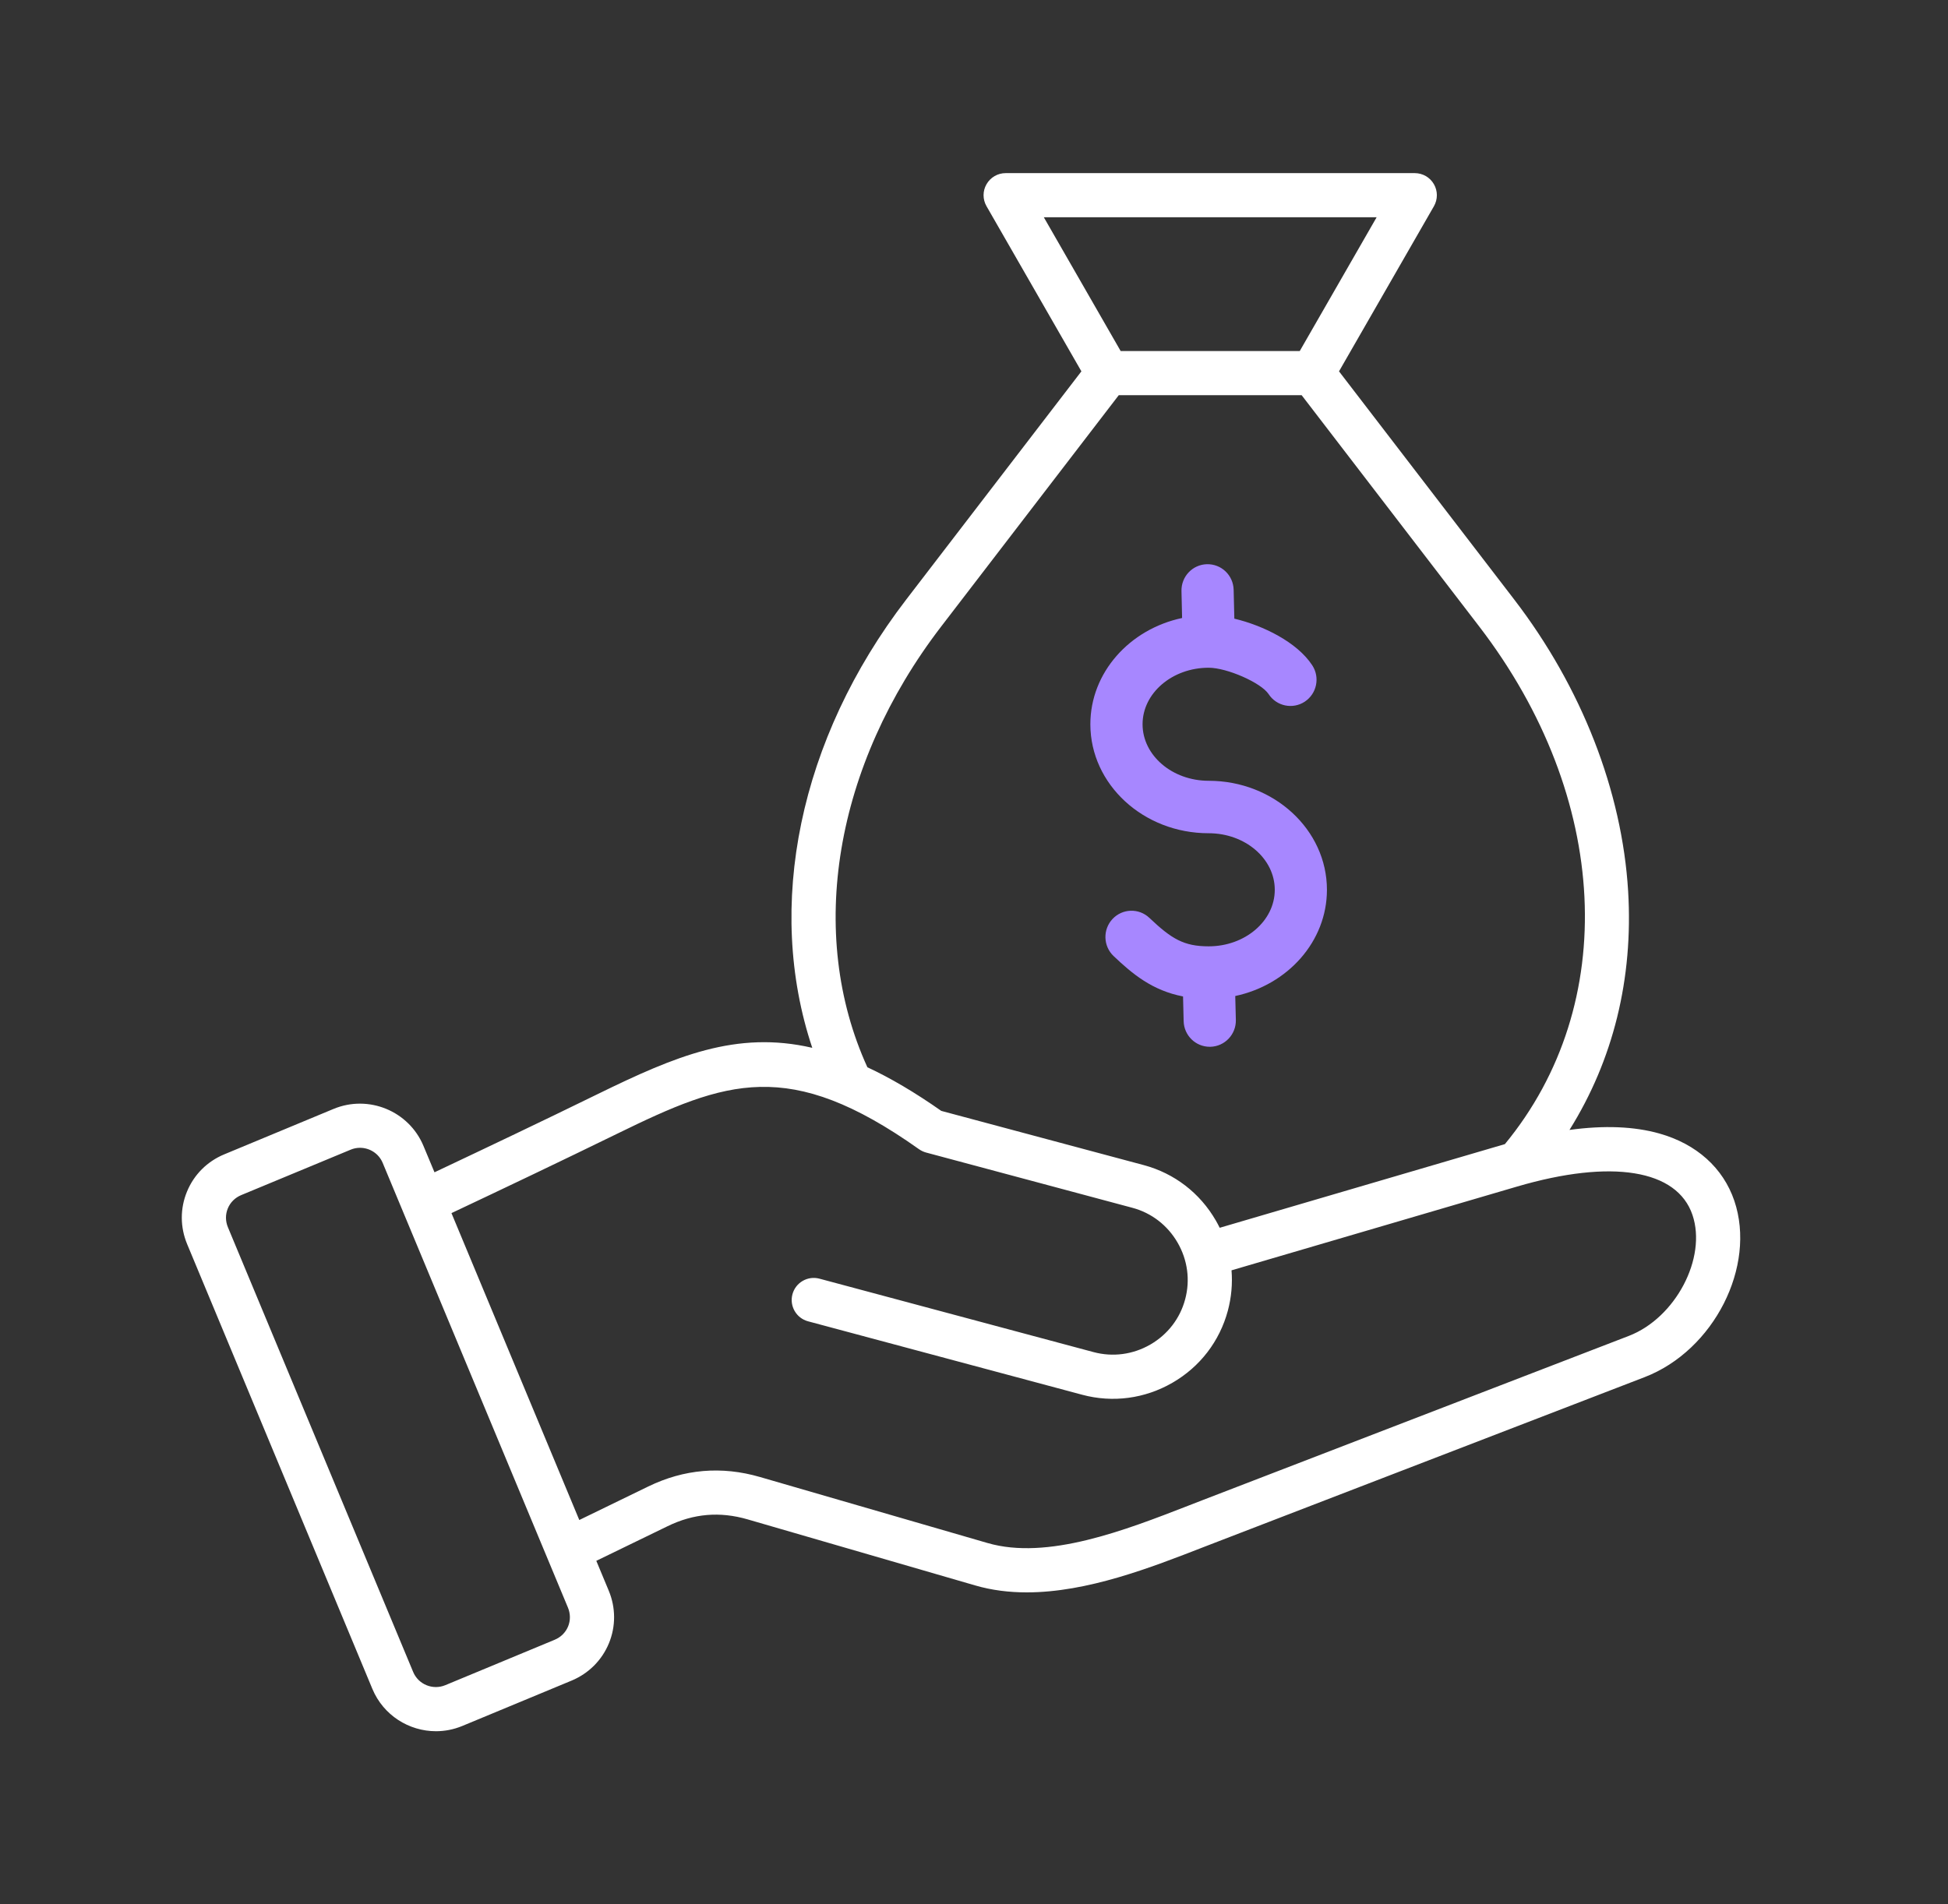 <svg width="45" height="44" viewBox="0 0 45 44" fill="none" xmlns="http://www.w3.org/2000/svg">
<rect x="0" y="0" width="45" height="44" fill="#333333" stroke="none"/>
<path d="M37.994 31.818L28.131 35.619C28.027 35.659 27.92 35.7 27.812 35.742C26.58 36.222 25.116 36.792 23.719 36.792C23.313 36.792 22.913 36.744 22.526 36.631L17.27 35.105C16.628 34.919 16.023 34.97 15.422 35.263L13.775 36.063L14.062 36.752C14.226 37.145 14.227 37.578 14.066 37.969C13.904 38.36 13.598 38.666 13.205 38.83L10.678 39.879C10.479 39.961 10.274 40 10.071 40C9.448 40 8.856 39.632 8.602 39.022L4.324 28.748C4.16 28.355 4.158 27.922 4.32 27.531C4.481 27.14 4.787 26.834 5.181 26.671L7.707 25.621C8.516 25.286 9.447 25.67 9.783 26.478L10.037 27.086C11.243 26.516 12.52 25.909 13.811 25.277C15.603 24.401 17.013 23.804 18.764 24.21C17.672 20.945 18.458 17.078 20.934 13.853L24.981 8.58L22.789 4.764C22.698 4.606 22.698 4.412 22.79 4.255C22.881 4.097 23.049 4 23.231 4H32.682C32.864 4 33.033 4.097 33.124 4.255C33.215 4.412 33.215 4.606 33.125 4.764L30.932 8.58L34.98 13.853C36.537 15.882 37.471 18.275 37.611 20.592C37.732 22.611 37.266 24.492 36.256 26.107C37.053 25.998 37.748 26.025 38.333 26.19C39.191 26.432 39.806 26.984 40.064 27.744C40.577 29.261 39.591 31.202 37.994 31.818ZM25.888 8.111H30.025L31.801 5.02H24.113L25.888 8.111ZM20.037 24.659C20.564 24.904 21.128 25.235 21.744 25.667L26.422 26.92C27.128 27.109 27.719 27.564 28.087 28.201C28.119 28.256 28.148 28.312 28.176 28.368L34.76 26.436C34.761 26.436 34.762 26.436 34.763 26.436C37.428 23.204 37.198 18.419 34.17 14.474L30.069 9.131H25.844L21.743 14.474C19.274 17.69 18.63 21.573 20.037 24.659ZM13.12 37.144L8.841 26.87C8.751 26.652 8.539 26.52 8.316 26.52C8.243 26.52 8.17 26.534 8.099 26.564L5.572 27.613C5.43 27.672 5.32 27.781 5.263 27.92C5.205 28.059 5.206 28.214 5.265 28.356L9.544 38.63C9.664 38.919 9.997 39.056 10.287 38.936L12.813 37.887C12.955 37.828 13.065 37.719 13.123 37.58C13.18 37.441 13.179 37.286 13.12 37.144ZM39.097 28.071C38.742 27.021 37.228 26.776 35.047 27.415L28.449 29.351C28.474 29.661 28.446 29.976 28.364 30.284C28.174 30.99 27.72 31.582 27.083 31.949C26.446 32.317 25.706 32.415 25 32.226L18.667 30.529C18.395 30.456 18.233 30.177 18.306 29.904C18.379 29.632 18.659 29.471 18.931 29.544L25.264 31.241C25.707 31.359 26.172 31.297 26.573 31.066C26.974 30.834 27.26 30.463 27.378 30.02C27.497 29.577 27.435 29.112 27.203 28.711C26.972 28.311 26.601 28.024 26.158 27.906L21.392 26.629C21.334 26.613 21.279 26.587 21.229 26.552C18.225 24.422 16.773 24.964 14.259 26.194C12.947 26.835 11.652 27.452 10.429 28.029L13.382 35.12L14.976 34.345C15.803 33.943 16.671 33.869 17.555 34.126L22.811 35.651C24.197 36.055 25.996 35.354 27.442 34.792C27.551 34.749 27.659 34.707 27.764 34.667L37.627 30.866C38.706 30.45 39.434 29.066 39.097 28.071Z" fill="white"/>
<path d="M27.307 14.279C26.095 14.536 25.188 15.539 25.188 16.734C25.188 18.123 26.414 19.253 27.921 19.252C28.763 19.252 29.448 19.838 29.448 20.559C29.448 21.279 28.762 21.865 27.921 21.865C27.347 21.865 27.063 21.693 26.552 21.208C26.31 20.978 25.929 20.989 25.7 21.233C25.472 21.477 25.483 21.86 25.725 22.09C26.162 22.505 26.62 22.886 27.329 23.023L27.343 23.594C27.351 23.924 27.619 24.186 27.946 24.186L27.96 24.186C28.293 24.178 28.557 23.9 28.549 23.565L28.535 23.013C29.747 22.755 30.653 21.753 30.653 20.559C30.653 19.17 29.427 18.04 27.921 18.04C27.079 18.04 26.394 17.454 26.394 16.734C26.394 16.014 27.079 15.428 27.921 15.428C28.345 15.428 29.135 15.776 29.306 16.038C29.489 16.318 29.863 16.395 30.141 16.212C30.419 16.028 30.497 15.652 30.314 15.372C29.962 14.834 29.174 14.451 28.514 14.294L28.498 13.628C28.49 13.293 28.217 13.029 27.881 13.036C27.548 13.044 27.285 13.322 27.293 13.657L27.307 14.279Z" fill="#A787FF"/>
</svg>
